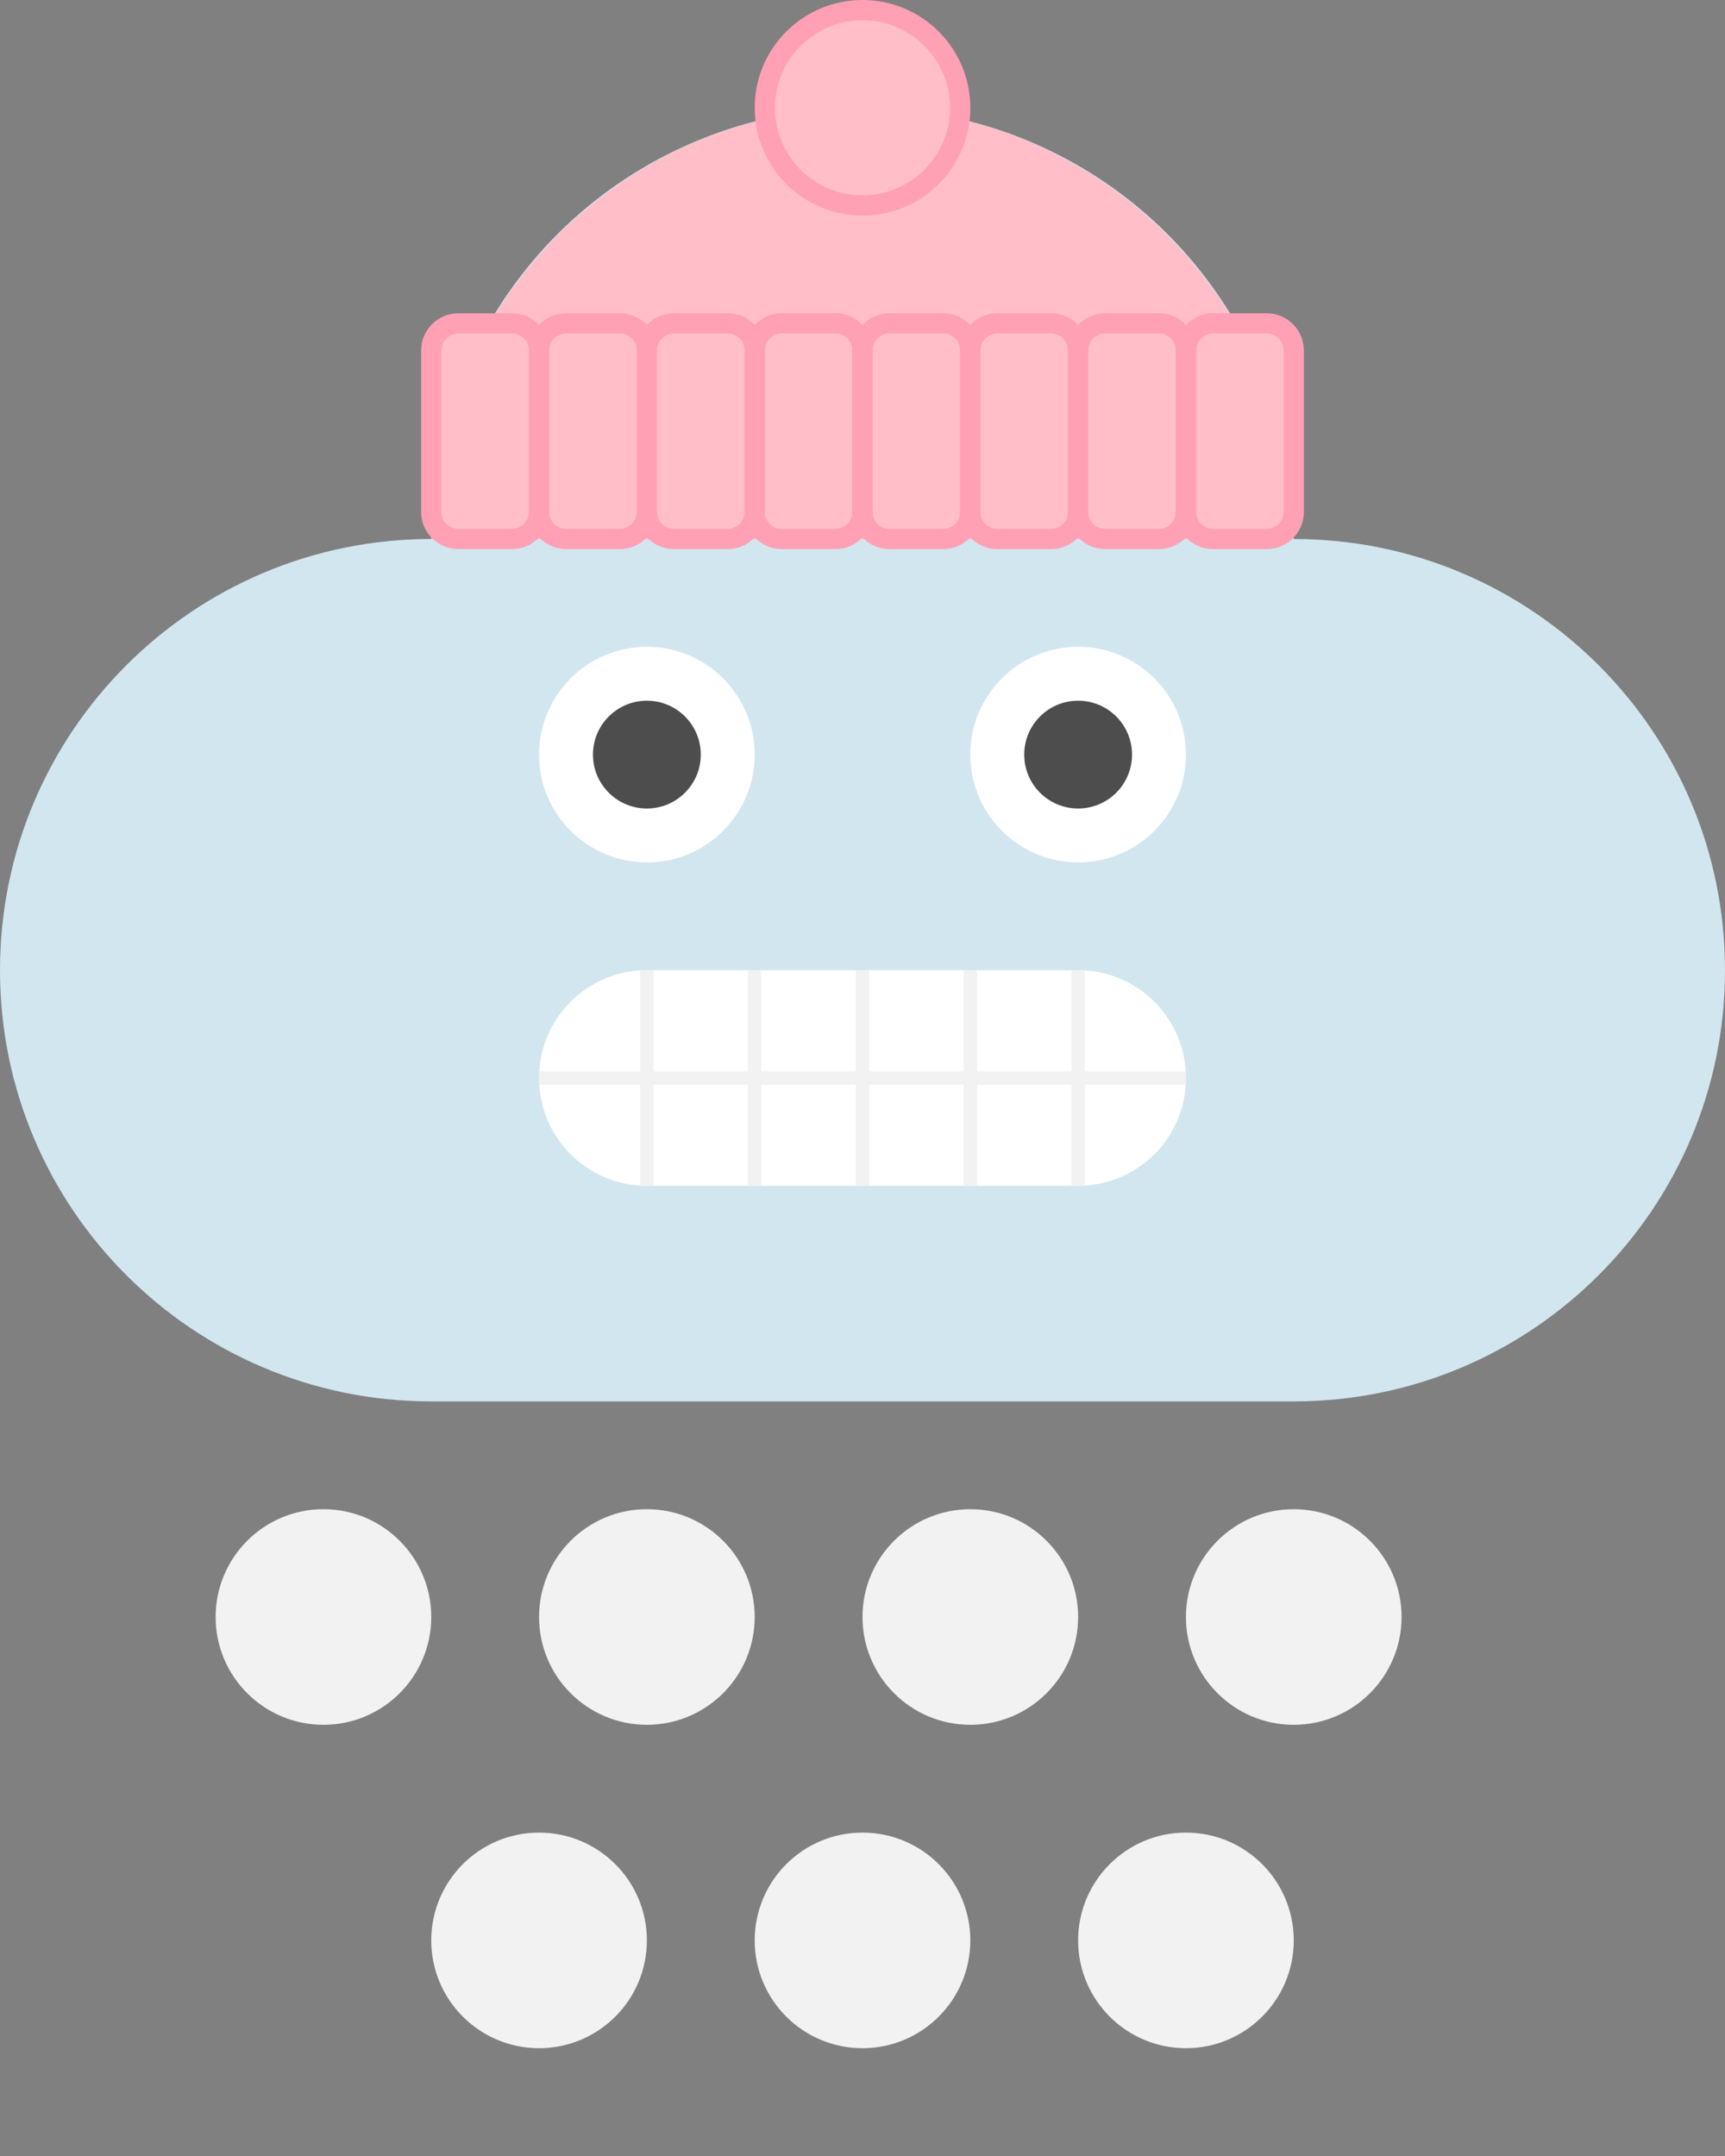 <svg viewBox="0 0 512 640" xmlns="http://www.w3.org/2000/svg">
  <rect x="0" y="0" width="512" height="640" fill="#808080" stroke="none"/>
  <style type="text/css">
    .hat-detail  { stroke: #FFA0B4 }
    .hat         { fill:   #FFBEC8 }
    .cloud       { fill:   #D2E6F0 }
    .snow        { fill:   #F2F2F2 }
    .teeth       { stroke: #F2F2F2 }
    .pupil       { fill:   #4D4D4D }
    .mouth, .eye { fill:   white   }
  </style>
  <g clip-rule="evenodd" fill-rule="evenodd">
    <g class="cloud">
      <path d="m384 416h-256c-70.7 0-128-57.3-128-128 0-70.7 57.3-128 128-128h256c70.7 0 128 57.3 128 128 0 70.7-57.3 128-128 128z"/>
      <circle cx="256" cy="160" r="128"/>
    </g>
    <g class="snow">
      <circle cx="96" cy="480" r="32"/>
      <circle cx="192" cy="480" r="32"/>
      <circle cx="288" cy="480" r="32"/>
      <circle cx="384" cy="480" r="32"/>
      <circle cx="160" cy="576" r="32"/>
      <circle cx="256" cy="576" r="32"/>
      <circle cx="352" cy="576" r="32"/>
    </g>
    <path class="detail mouth" d="m320 352h-128c-17.7 0-32-14.3-32-32s14.3-32 32-32h128c17.7 0 32 14.3 32 32s-14.3 32-32 32z"/>
  </g>
  <g class="detail teeth" fill="none" stroke-miterlimit="10" stroke-width="4">
    <path d="m160 320h192"/>
    <path d="m320 288v64"/>
    <path d="m288 288v64"/>
    <path d="m256 288v64"/>
    <path d="m224 288v64"/>
    <path d="m192 288v64"/>
  </g>
  <g clip-rule="evenodd" fill-rule="evenodd">
    <g class="detail eye">
      <circle cy="224" r="32" cx="192"/>
      <circle cy="224" r="32" cx="320"/>
    </g>
    <g class="detail pupil">
      <circle cx="192" cy="224" r="16"/>
      <circle cx="320" cy="224" r="16"/>
    </g>
  </g>
  <g class="detail hat" fill-rule="evenodd" clip-rule="evenodd">
    <circle cx="256" cy="32" r="29"/>
    <path d="m256 160h-128c0-70.2 57.8-128 128-128s128 57.8 128 128z"/>
    <path d="m376 160h-240c-4.4 0-8-3.6-8-8v-48c0-4.4 3.6-8 8-8h240c4.4 0 8 3.6 8 8v48c0 4.4-3.6 8-8 8z"/>
  </g>
  <g class="detail hat-detail" fill="none" stroke="#" stroke-miterlimit="10" stroke-width="6">
    <path d="m376 160h-16c-4.4 0-8-3.6-8-8v-48c0-4.4 3.6-8 8-8h16c4.4 0 8 3.6 8 8v48c0 4.4-3.6 8-8 8z" />
    <path d="m344 160h-16c-4.4 0-8-3.6-8-8v-48c0-4.4 3.6-8 8-8h16c4.4 0 8 3.6 8 8v48c0 4.4-3.6 8-8 8z"/>
    <path d="m312 160h-16c-4.4 0-8-3.6-8-8v-48c0-4.4 3.6-8 8-8h16c4.4 0 8 3.6 8 8v48c0 4.4-3.6 8-8 8z"/>
    <path d="m280 160h-16c-4.4 0-8-3.6-8-8v-48c0-4.4 3.6-8 8-8h16c4.4 0 8 3.6 8 8v48c0 4.4-3.6 8-8 8z"/>
    <path d="m248 160h-16c-4.4 0-8-3.6-8-8v-48c0-4.4 3.6-8 8-8h16c4.4 0 8 3.6 8 8v48c0 4.4-3.6 8-8 8z"/>
    <path d="m216 160h-16c-4.4 0-8-3.6-8-8v-48c0-4.4 3.6-8 8-8h16c4.4 0 8 3.6 8 8v48c0 4.4-3.6 8-8 8z"/>
    <path d="m184 160h-16c-4.4 0-8-3.6-8-8v-48c0-4.4 3.6-8 8-8h16c4.4 0 8 3.6 8 8v48c0 4.4-3.6 8-8 8z"/>
    <path d="m152 160h-16c-4.4 0-8-3.6-8-8v-48c0-4.4 3.6-8 8-8h16c4.4 0 8 3.6 8 8v48c0 4.4-3.6 8-8 8z"/>
    <circle cx="256" cy="32" r="29"/>
  </g>
</svg>

